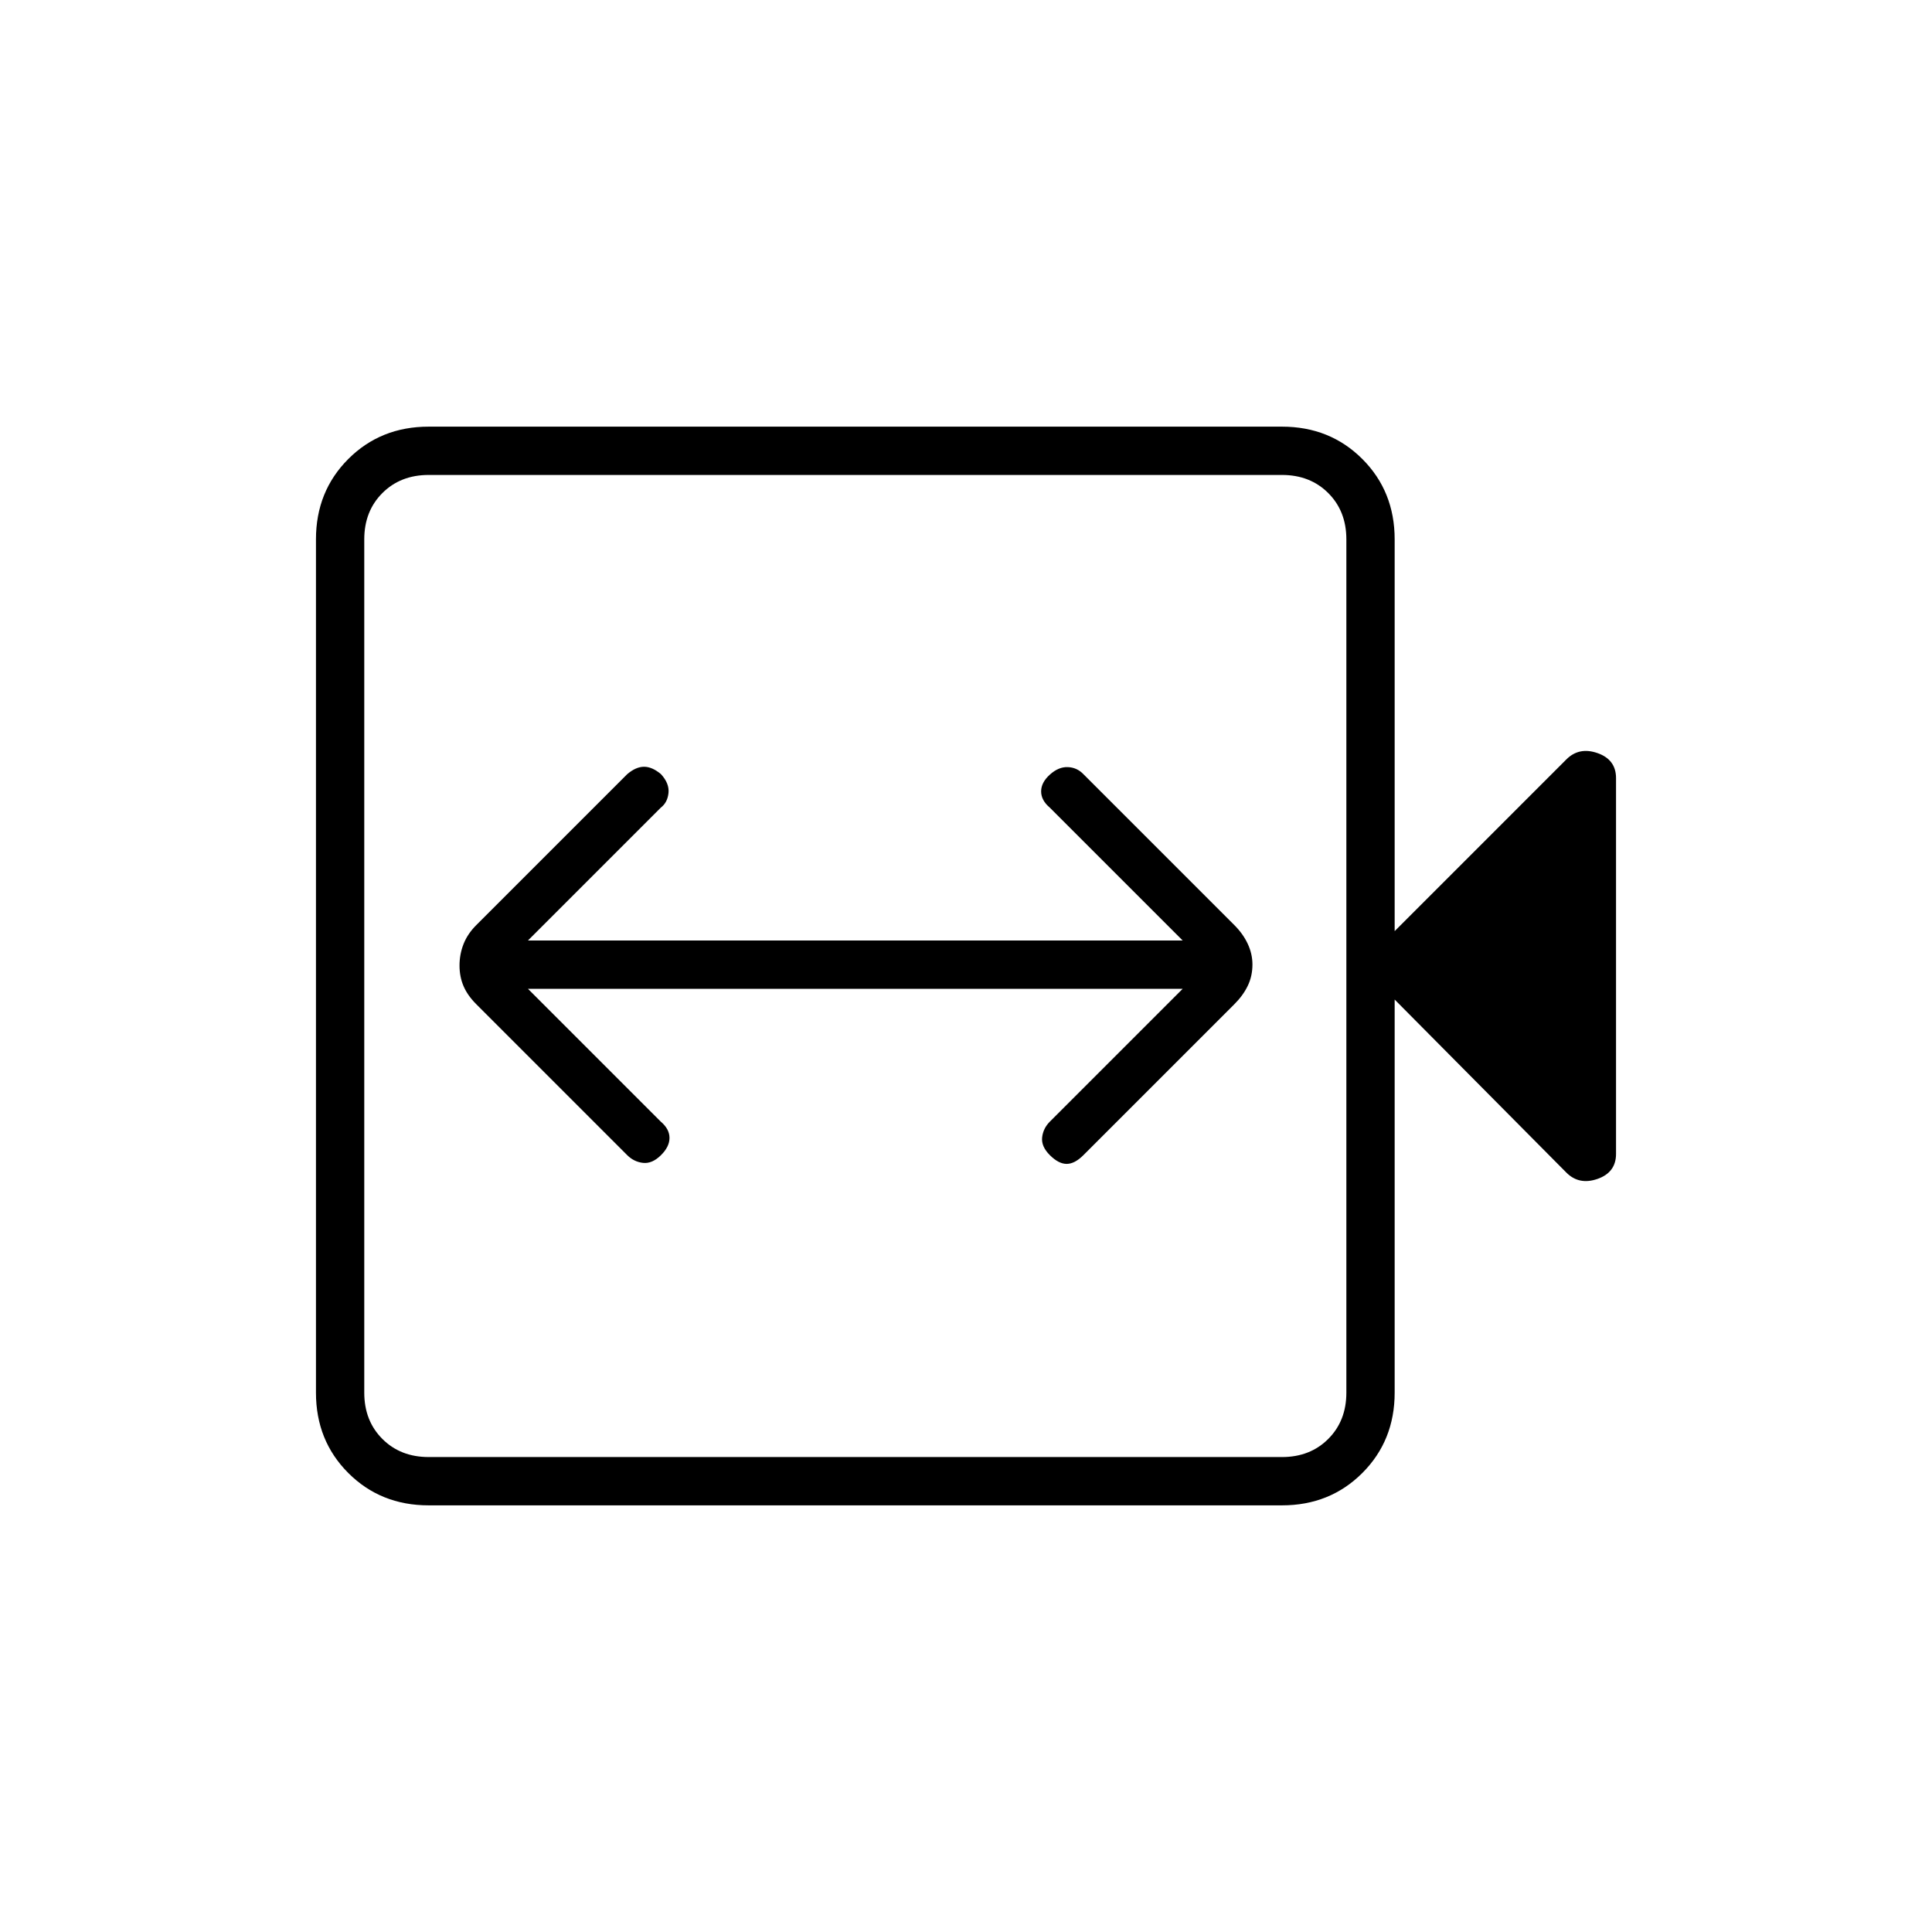 <svg xmlns="http://www.w3.org/2000/svg" height="40" viewBox="0 -960 960 960" width="40"><path d="M262.33-468.67h325.34l-66 66q-3.34 3.35-3.84 7.84-.5 4.5 3.85 8.83 4.34 4.33 8.33 4.33t8.32-4.33l75-75q4.34-4.33 6.67-9.15t2.33-10.61q0-5.24-2.33-10.24t-6.67-9.33l-75-75q-3.21-3.34-7.77-3.5-4.56-.17-8.89 3.73-4.34 3.91-4.34 8.34t4.34 8.09l66 66H262.33l66-66q3.34-2.54 3.84-7.29.5-4.74-3.74-9.37-4.37-3.67-8.4-3.67t-8.36 3.67l-75 75q-4.34 4.33-6.34 9.42t-2 10.67q0 5.57 2 10.24t6.34 9l75 75q3.34 3.33 7.84 3.83 4.49.5 8.82-3.73 4.34-4.24 4.34-8.67t-4.34-8.1l-66-66ZM213-212q-23.85 0-39.93-16.07Q157-244.15 157-268v-424q0-23.85 16.07-39.93Q189.15-748 213-748h424q23.85 0 39.93 16.07Q693-715.85 693-692v194.67l85.33-85.34q6.34-6.33 15.5-3.11 9.17 3.22 9.17 12.45v186.66q0 9.23-9.17 12.45-9.16 3.22-15.5-3.11l-85.33-86V-268q0 23.85-16.07 39.93Q660.85-212 637-212H213Zm0-24h424q14 0 23-9t9-23v-424q0-14-9-23t-23-9H213q-14 0-23 9t-9 23v424q0 14 9 23t23 9Zm-32 0v-488 488Z"/></svg>